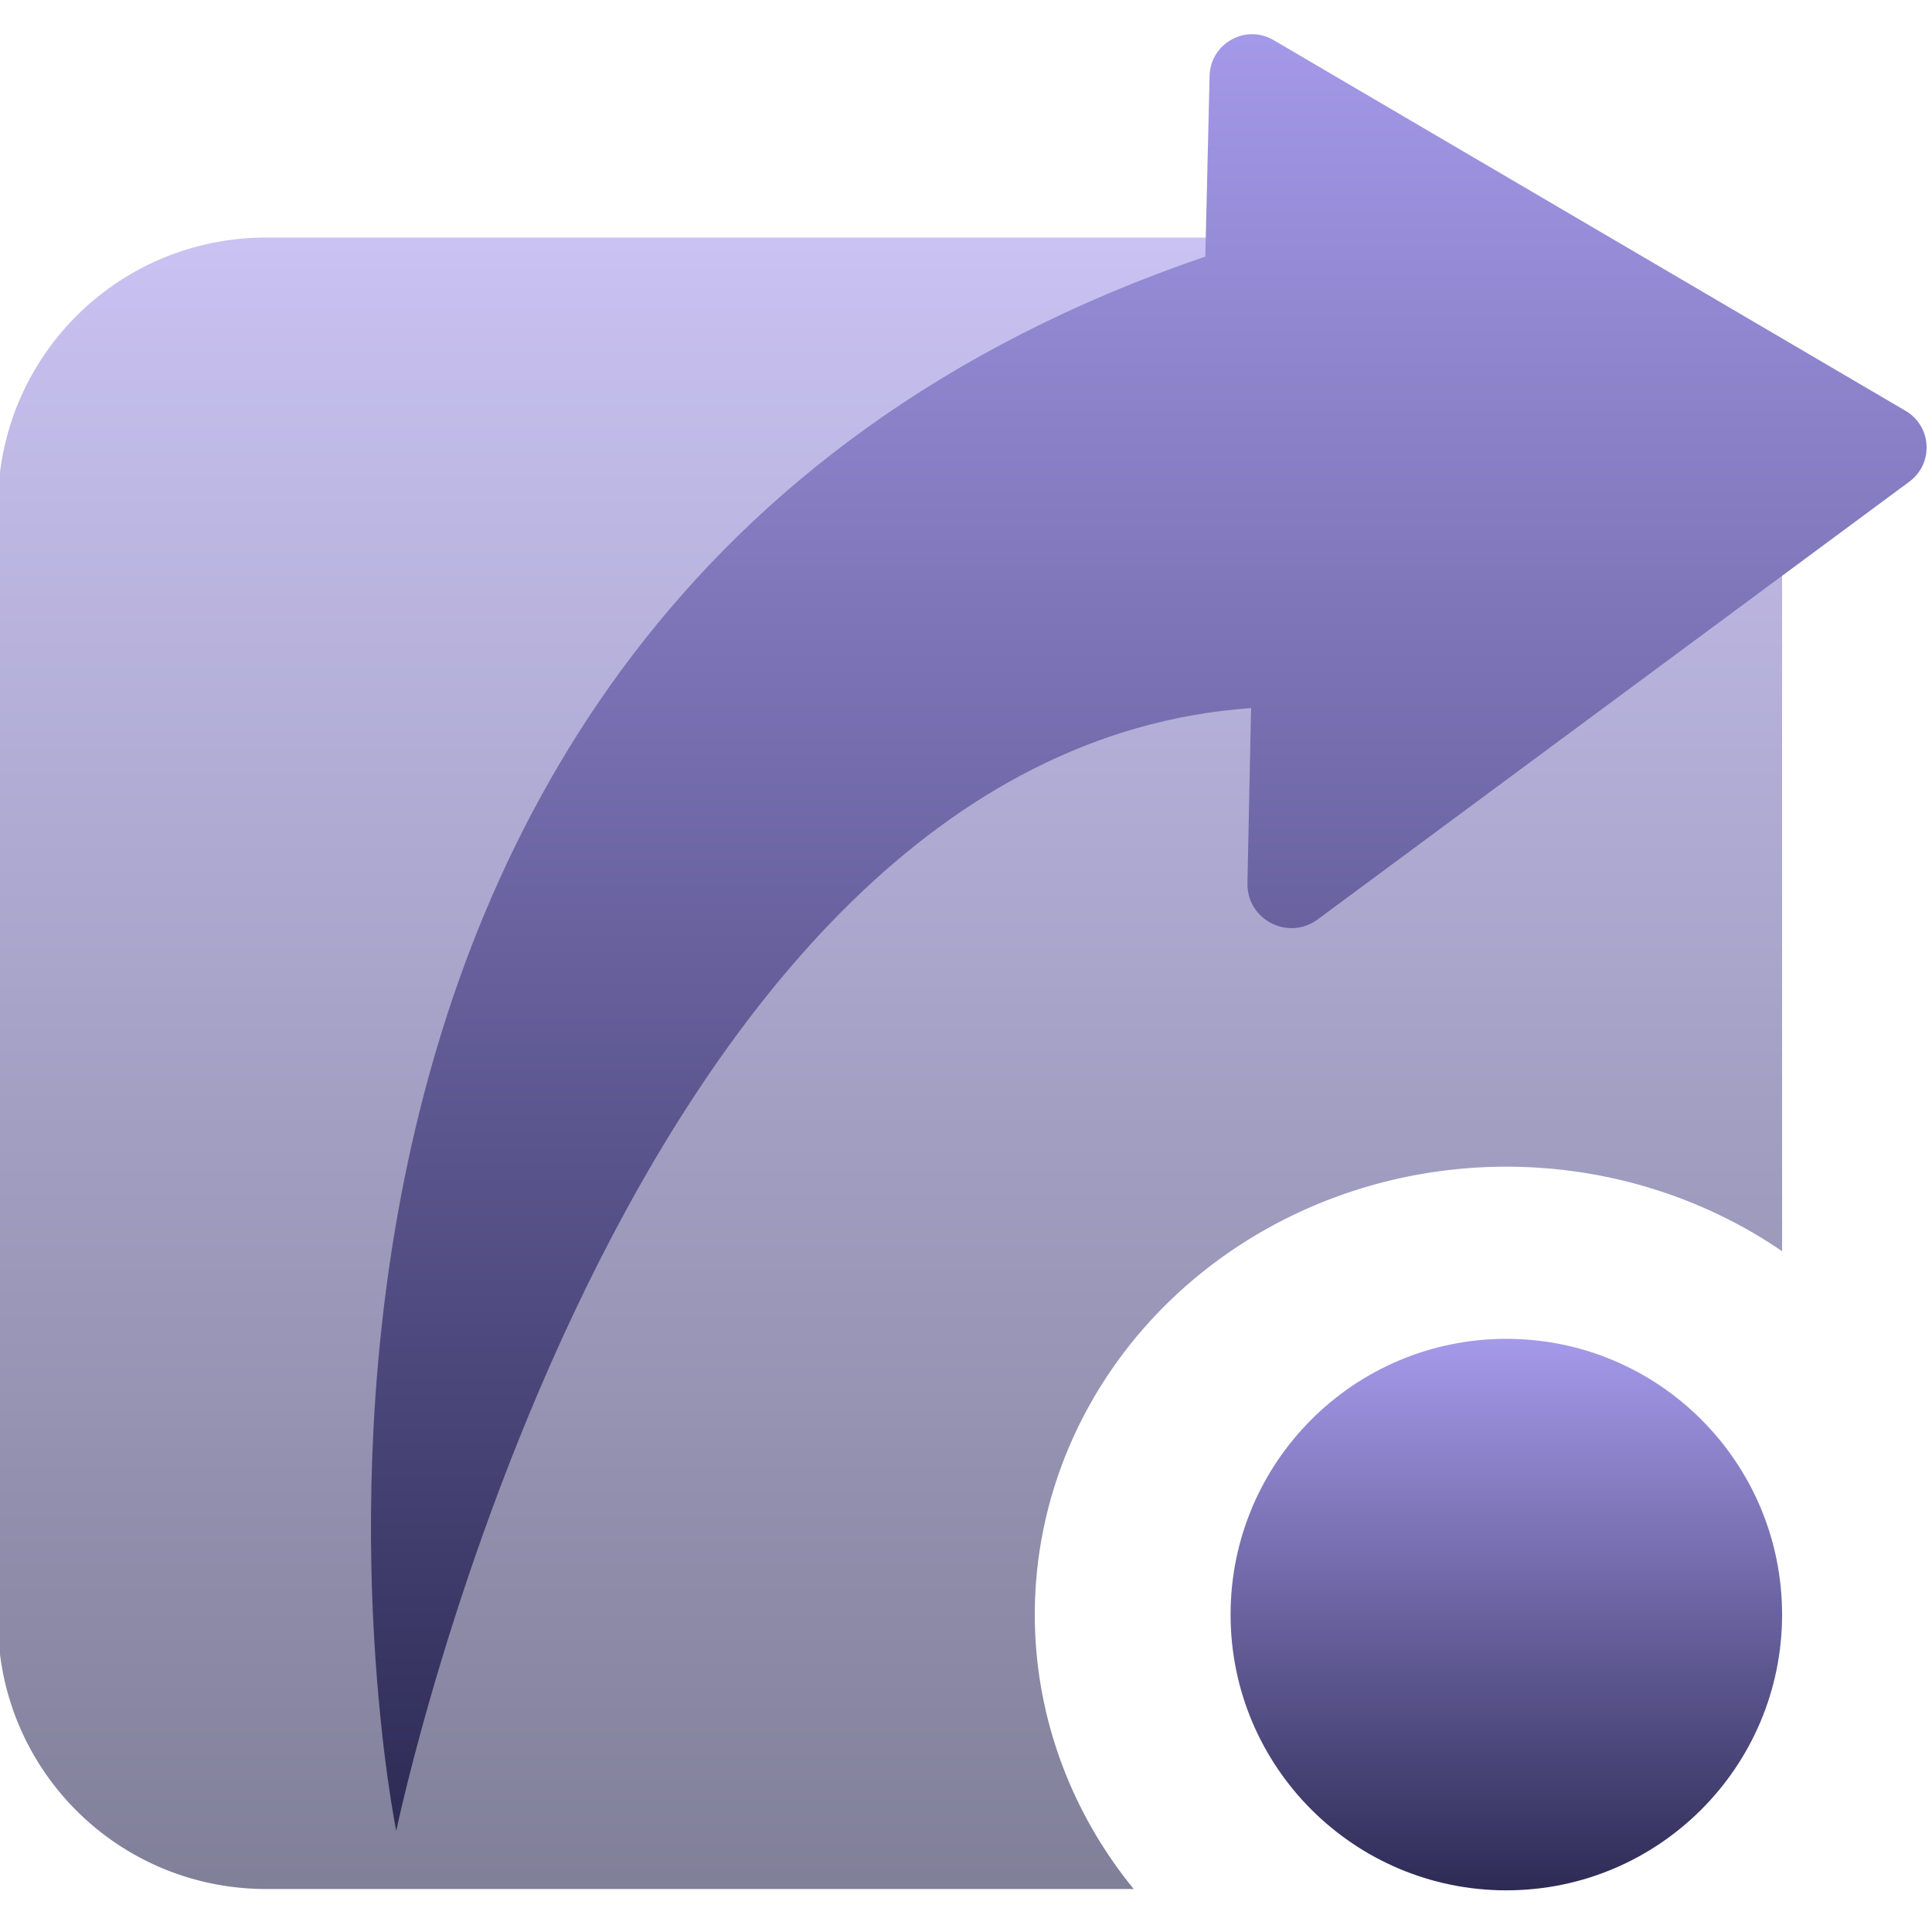 <svg xmlns="http://www.w3.org/2000/svg" xmlns:xlink="http://www.w3.org/1999/xlink" width="16" height="16" version="1.1" viewBox="0 0 4.23 4.23">
 <defs>
  <style id="current-color-scheme" type="text/css">
   .ColorScheme-Text { color:#dadada; } .ColorScheme-Highlight { color:#5294e2; }
  </style>
  <linearGradient id="arrongin" x1="0%" x2="0%" y1="0%" y2="100%">
   <stop offset="0%" style="stop-color:#dd9b44"/>
   <stop offset="100%" style="stop-color:#ad6c16"/>
  </linearGradient>
  <linearGradient id="aurora" x1="0%" x2="0%" y1="0%" y2="100%">
   <stop offset="0%" style="stop-color:#09D4DF"/>
   <stop offset="100%" style="stop-color:#9269F4"/>
  </linearGradient>
  <linearGradient id="fitdance" x1="0%" x2="0%" y1="0%" y2="100%">
   <stop offset="0%" style="stop-color:#1AD6AB"/>
   <stop offset="100%" style="stop-color:#329DB6"/>
  </linearGradient>
  <linearGradient id="oomox" x1="0%" x2="0%" y1="0%" y2="100%">
   <stop offset="0%" style="stop-color:#a599e9"/>
   <stop offset="100%" style="stop-color:#2d2b55"/>
  </linearGradient>
  <linearGradient id="rainblue" x1="0%" x2="0%" y1="0%" y2="100%">
   <stop offset="0%" style="stop-color:#00F260"/>
   <stop offset="100%" style="stop-color:#0575E6"/>
  </linearGradient>
  <linearGradient id="sunrise" x1="0%" x2="0%" y1="0%" y2="100%">
   <stop offset="0%" style="stop-color:#FF8501"/>
   <stop offset="100%" style="stop-color:#FFCB01"/>
  </linearGradient>
  <linearGradient id="telinkrin" x1="0%" x2="0%" y1="0%" y2="100%">
   <stop offset="0%" style="stop-color:#b2ced6"/>
   <stop offset="100%" style="stop-color:#6da5b7"/>
  </linearGradient>
  <linearGradient id="60spsycho" x1="0%" x2="0%" y1="0%" y2="100%">
   <stop offset="0%" style="stop-color:#df5940"/>
   <stop offset="25%" style="stop-color:#d8d15f"/>
   <stop offset="50%" style="stop-color:#e9882a"/>
   <stop offset="100%" style="stop-color:#279362"/>
  </linearGradient>
  <linearGradient id="90ssummer" x1="0%" x2="0%" y1="0%" y2="100%">
   <stop offset="0%" style="stop-color:#f618c7"/>
   <stop offset="20%" style="stop-color:#94ffab"/>
   <stop offset="50%" style="stop-color:#fbfd54"/>
   <stop offset="100%" style="stop-color:#0f83ae"/>
  </linearGradient>
 </defs>
  <g fill="url(#oomox)" class="ColorScheme-Text" id="vls_launcher_logo" transform="matrix(0.114,0,0,0.114,-1.754,-1.754)">
   <path opacity="0.6" id="squircle_with_inverse_fillet" d="m 20.503,19.948 c -2.857,0 -5.157,2.3 -5.157,5.157 v 21.404 c 0,2.857 2.3,5.157 5.157,5.157 h 16.657 a 9.057,8.601 0 0 1 -1.9,-5.272 9.057,8.601 0 0 1 9.057,-8.601 9.057,8.601 0 0 1 5.295,1.623 V 25.105 c 0,-2.857 -2.3,-5.157 -5.156,-5.157 z"/>
   <path opacity="1.0" id="arrow" d="m 22.996,50.55 c 0,0 -4.761,-23.318 15.539,-30.236 l 0.082,-3.472 c 0.015,-0.623 0.693,-1.001 1.23,-0.685 l 12.138,7.12 c 0.504,0.296 0.543,1.011 0.072,1.359 l -11.364,8.408 c -0.565,0.418 -1.364,0.005 -1.349,-0.698 l 0.07,-3.361 C 27.284,29.836 22.996,50.55 22.996,50.55 Z"/>
   <circle opacity="1.0" id="ellipse" cx="44.316" cy="46.395" r="5.296"/>
  </g>
</svg>
